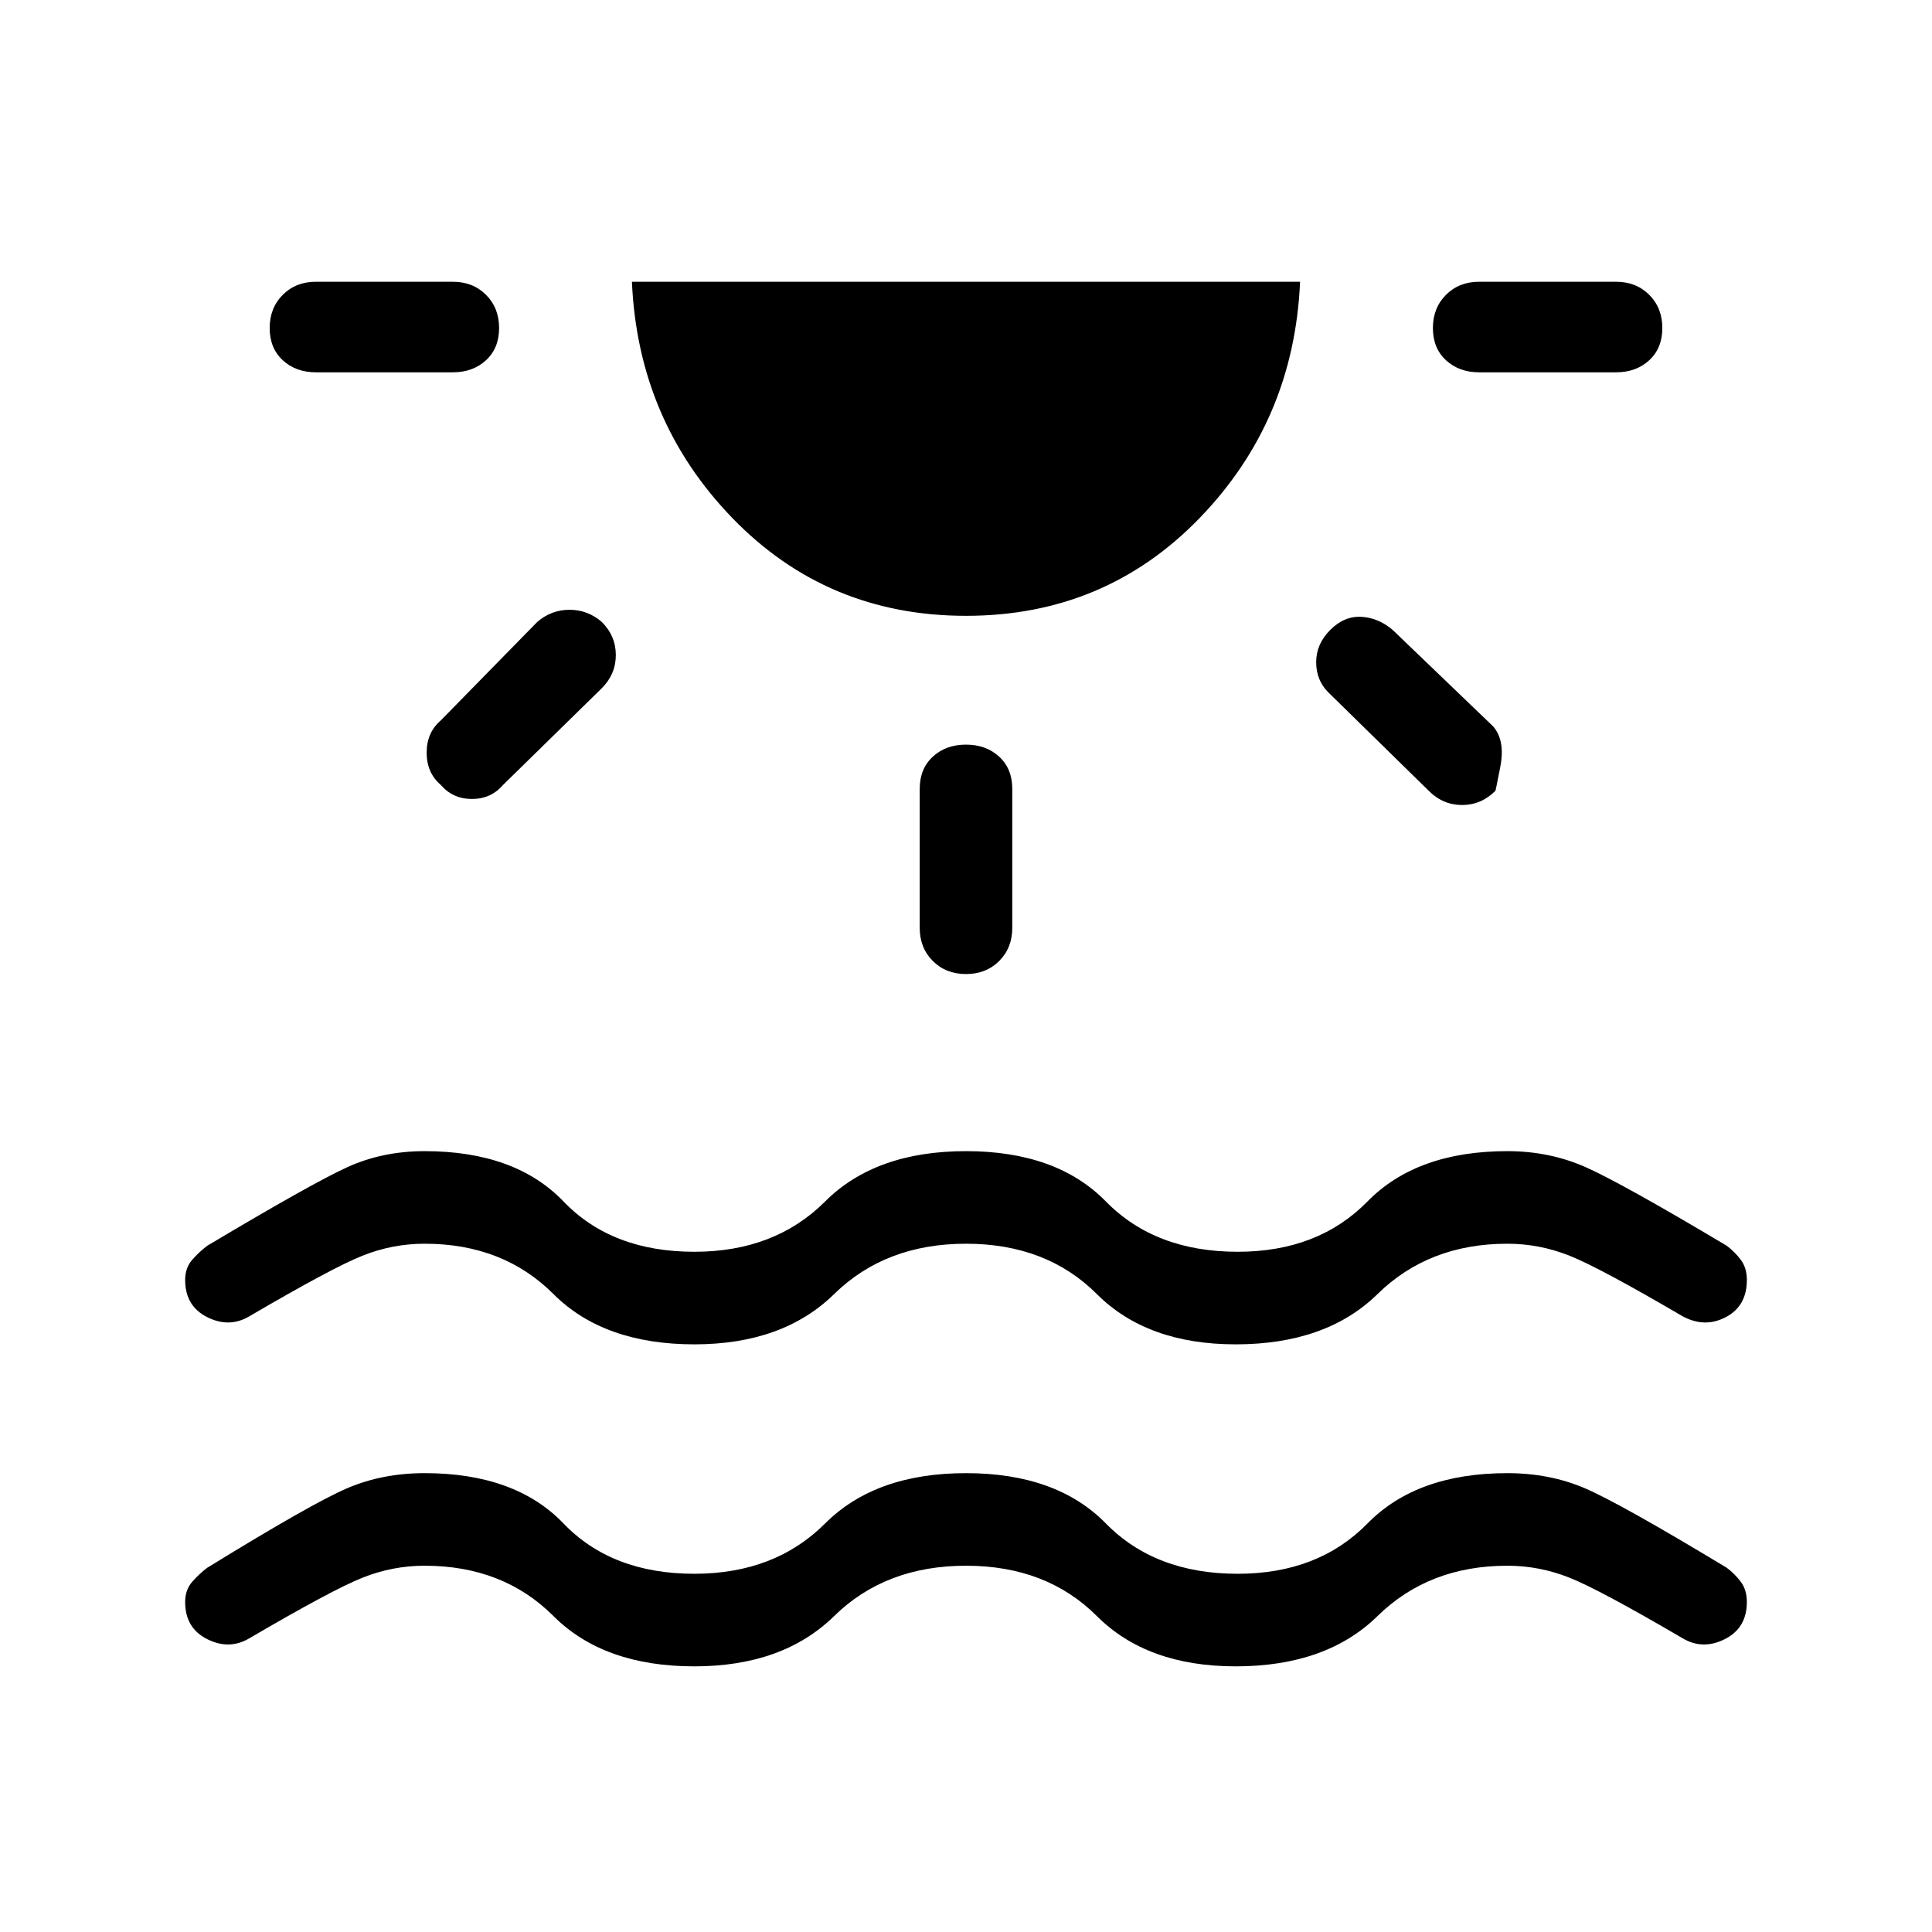 <svg xmlns="http://www.w3.org/2000/svg" height="48" width="48"><path d="M17.25 41.4q-2.25 0-3.5-1.25t-3.2-1.25q-.8 0-1.55.3t-2.8 1.5q-.5.3-1.05.025-.55-.275-.55-.925 0-.3.175-.5t.375-.35q2.6-1.6 3.475-1.975t1.925-.375q2.25 0 3.45 1.25 1.2 1.25 3.25 1.25 2 0 3.25-1.25T24 36.6q2.25 0 3.475 1.25t3.275 1.25q2 0 3.225-1.25t3.475-1.25q1.05 0 1.925.375T42.9 38.95q.2.15.35.35.15.2.15.5 0 .65-.55.925T41.8 40.7q-2.05-1.2-2.8-1.5-.75-.3-1.55-.3-1.95 0-3.225 1.25Q32.95 41.4 30.7 41.4q-2.2 0-3.45-1.25T24 38.9q-2 0-3.275 1.25T17.25 41.4ZM12.4 8.15q0 .5-.325.8-.325.3-.825.3h-3.4q-.5 0-.825-.3-.325-.3-.325-.8t.325-.825Q7.35 7 7.85 7h3.4q.5 0 .825.325.325.325.325.825Zm2.55 7.3q.35.35.35.825t-.35.825l-2.45 2.4q-.3.35-.775.35-.475 0-.775-.35-.35-.3-.35-.8t.35-.8l2.4-2.45q.35-.3.8-.3.45 0 .8.3ZM24 15.3q-3.45 0-5.8-2.425Q15.85 10.45 15.7 7h16.6q-.15 3.45-2.5 5.875T24 15.3Zm0 3.2q.5 0 .825.3.325.3.325.8v3.45q0 .5-.325.825-.325.325-.825.325-.5 0-.825-.325-.325-.325-.325-.825V19.6q0-.5.325-.8.325-.3.825-.3Zm9.05-2.85q.35-.35.775-.325.425.025.775.325l2.5 2.4q.3.35.175 1t-.125.6q-.35.35-.825.35t-.825-.35L33 17.2q-.3-.3-.3-.75t.35-.8Zm8.25-7.5q0 .5-.325.8-.325.3-.825.3h-3.4q-.5 0-.825-.3-.325-.3-.325-.8t.325-.825Q36.25 7 36.75 7h3.4q.5 0 .825.325.325.325.325.825ZM17.25 33.4q-2.25 0-3.5-1.25t-3.2-1.25q-.8 0-1.55.3t-2.8 1.5q-.5.3-1.05.025-.55-.275-.55-.925 0-.3.175-.5t.375-.35Q7.75 29.4 8.625 29q.875-.4 1.925-.4 2.25 0 3.45 1.25 1.2 1.25 3.25 1.25 2 0 3.25-1.25T24 28.6q2.25 0 3.475 1.25t3.275 1.25q2 0 3.225-1.25t3.475-1.25q1.05 0 1.95.4.9.4 3.5 1.95.2.15.35.35.15.2.15.5 0 .65-.525.925T41.8 32.7q-2.05-1.2-2.8-1.5-.75-.3-1.55-.3-1.95 0-3.225 1.25Q32.95 33.4 30.7 33.4q-2.2 0-3.45-1.25T24 30.9q-2 0-3.275 1.25T17.25 33.4Z"/></svg>